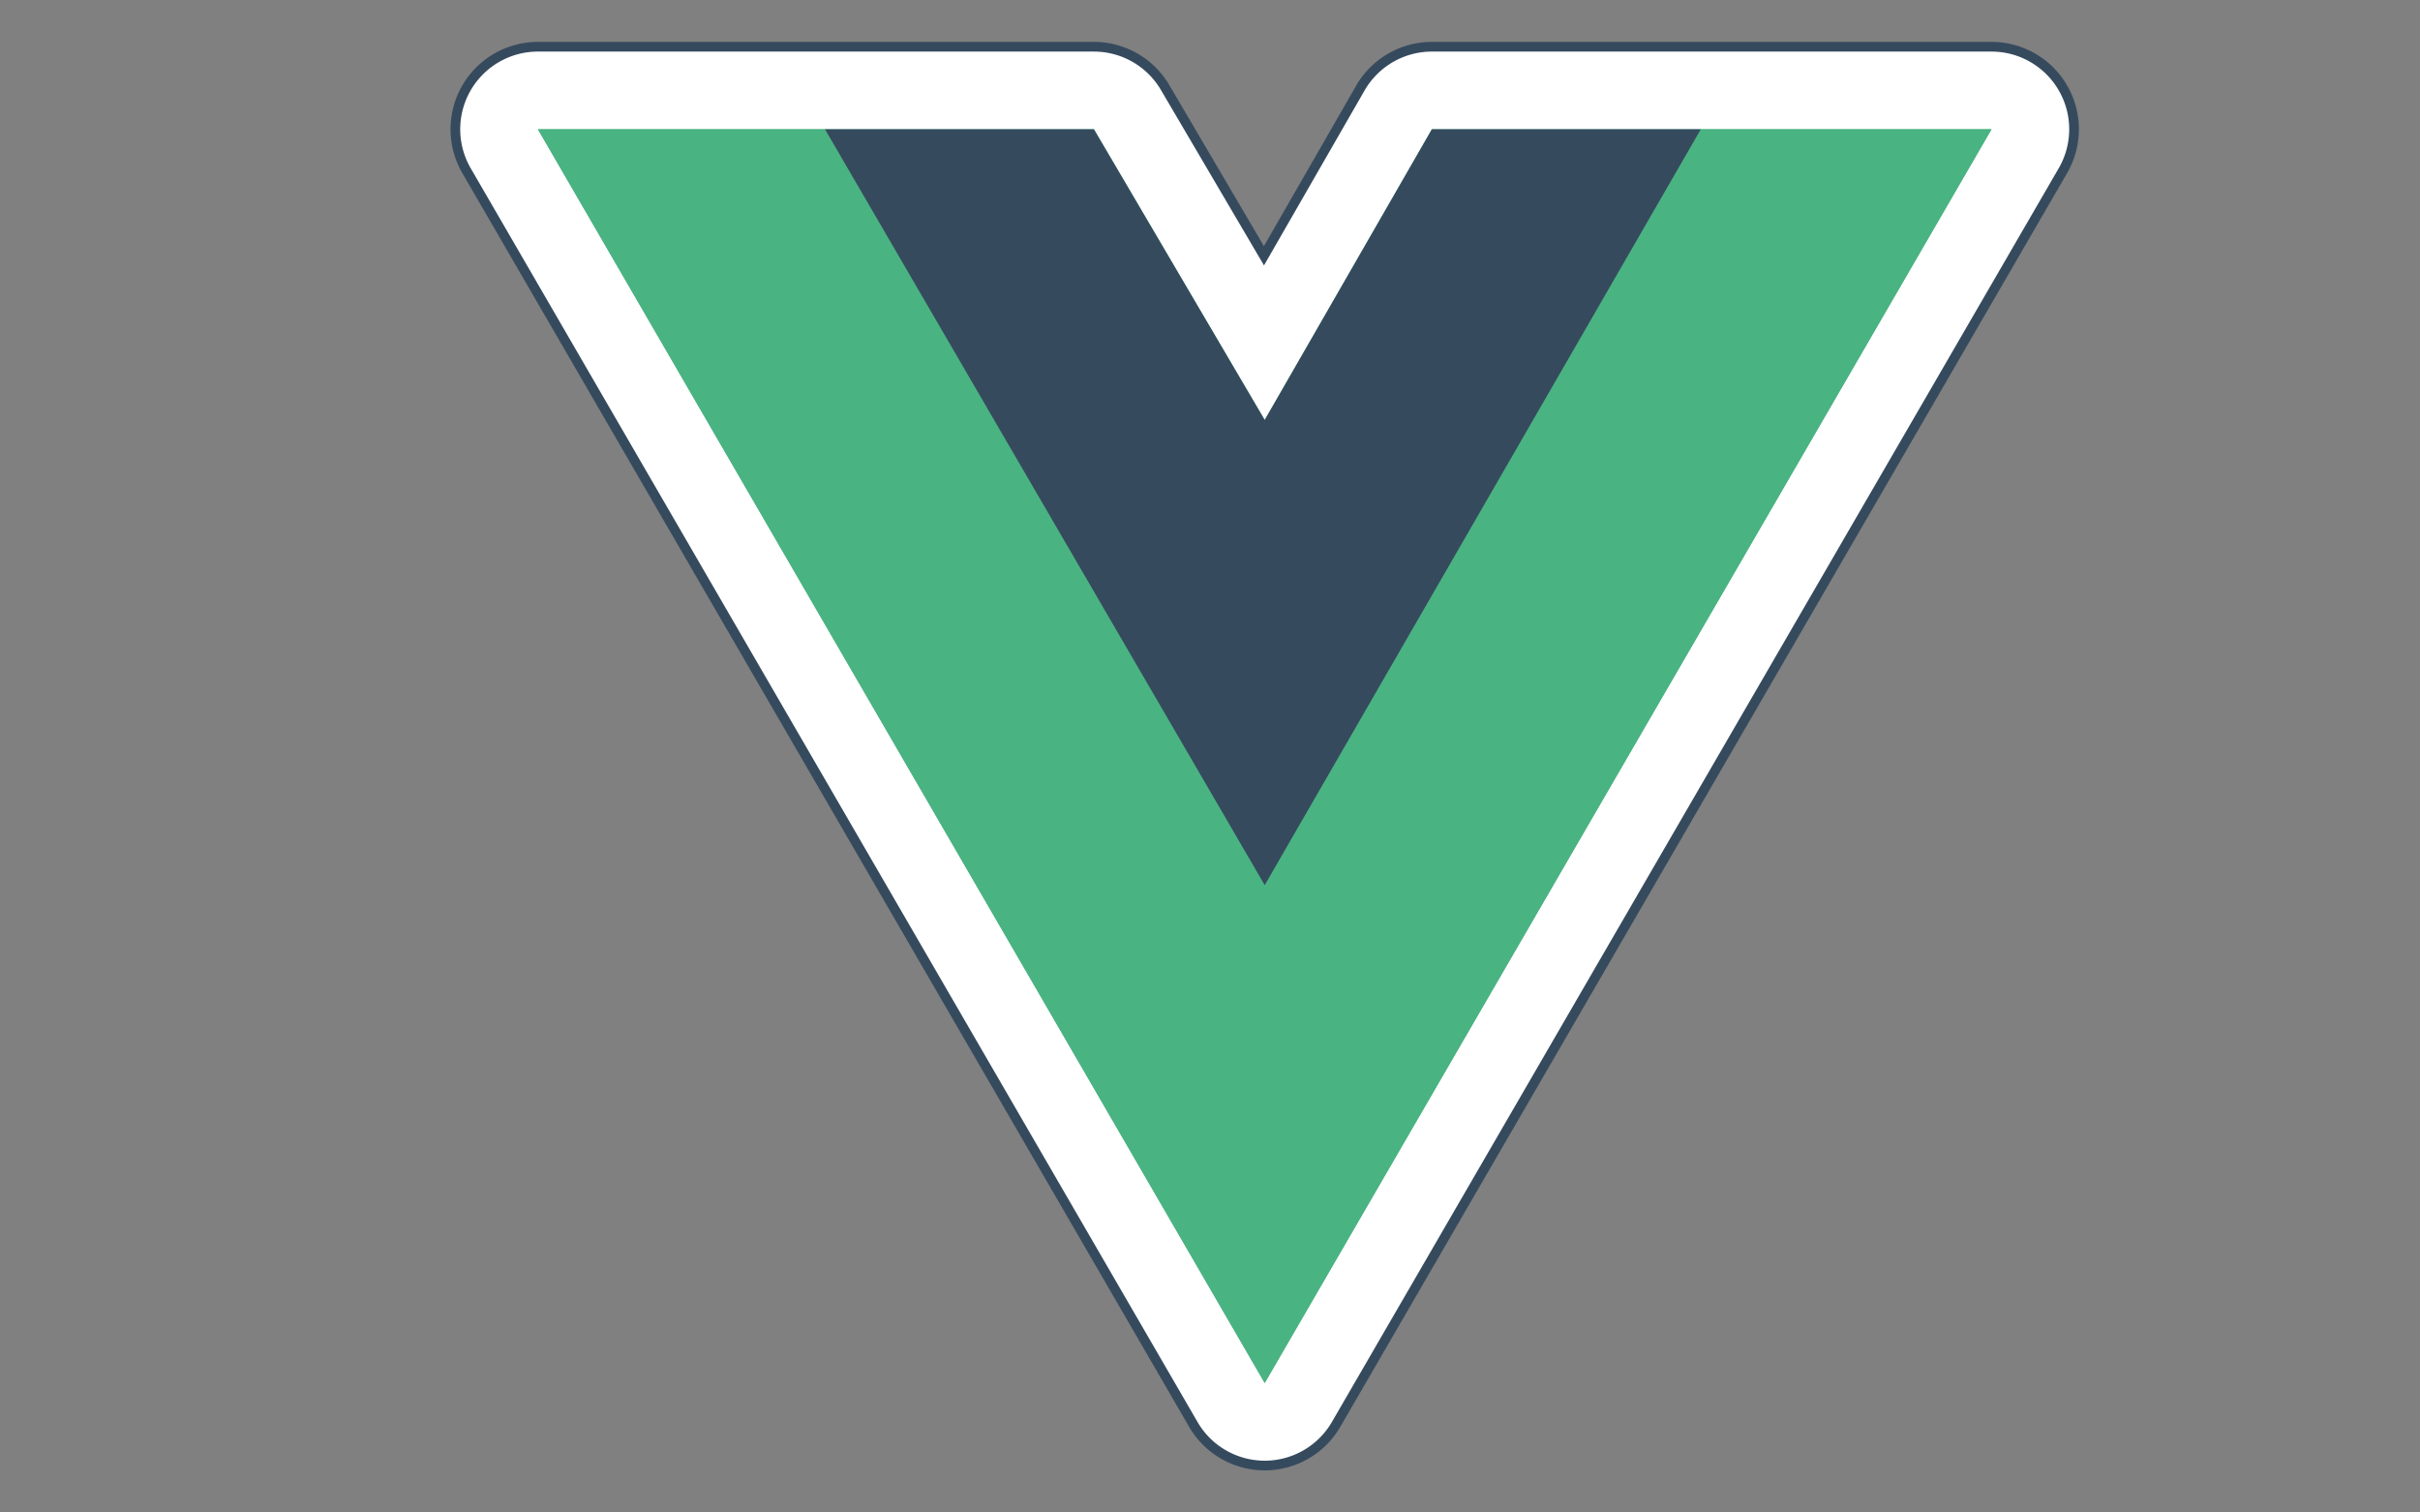 <svg xmlns="http://www.w3.org/2000/svg" viewBox="0 0 226.772 141.732"><rect x="0" y="0" width="226.772" height="141.732" fill="#808080" stroke="none"/><title>vueJs</title><g id="f940e3bc-ed52-4010-80f7-5360ac20eb61" data-name="VueJs"><g id="e1adc72a-7c1a-4bd0-b80d-952f7c3cbc07" data-name="katman 23"><path d="M193.321,8.253a7.734,7.734,0,0,0-6.701-3.873H134.177A7.735,7.735,0,0,0,127.473,8.258l-9.032,15.708-9.265-15.77a7.734,7.734,0,0,0-6.668-3.816H50.405A7.734,7.734,0,0,0,43.715,15.992l68.107,117.485a7.733,7.733,0,0,0,13.381,0L193.311,15.992A7.731,7.731,0,0,0,193.321,8.253Z" style="fill:#fff;stroke:#364a5e;stroke-miterlimit:10;stroke-width:0.909px"/></g><path d="M159.377,12.114h27.243L118.513,129.599,50.405,12.114h52.102l16.005,27.243,15.665-27.243Z" style="fill:#4ab382"/><path d="M50.405,12.114l68.108,117.486L186.62,12.114h-27.243L118.513,82.605,77.308,12.114Z" style="fill:#4ab382"/><path d="M77.308,12.114l41.205,70.832,40.865-70.832h-25.2l-15.665,27.243-16.005-27.243Z" style="fill:#364a5e"/></g></svg>
